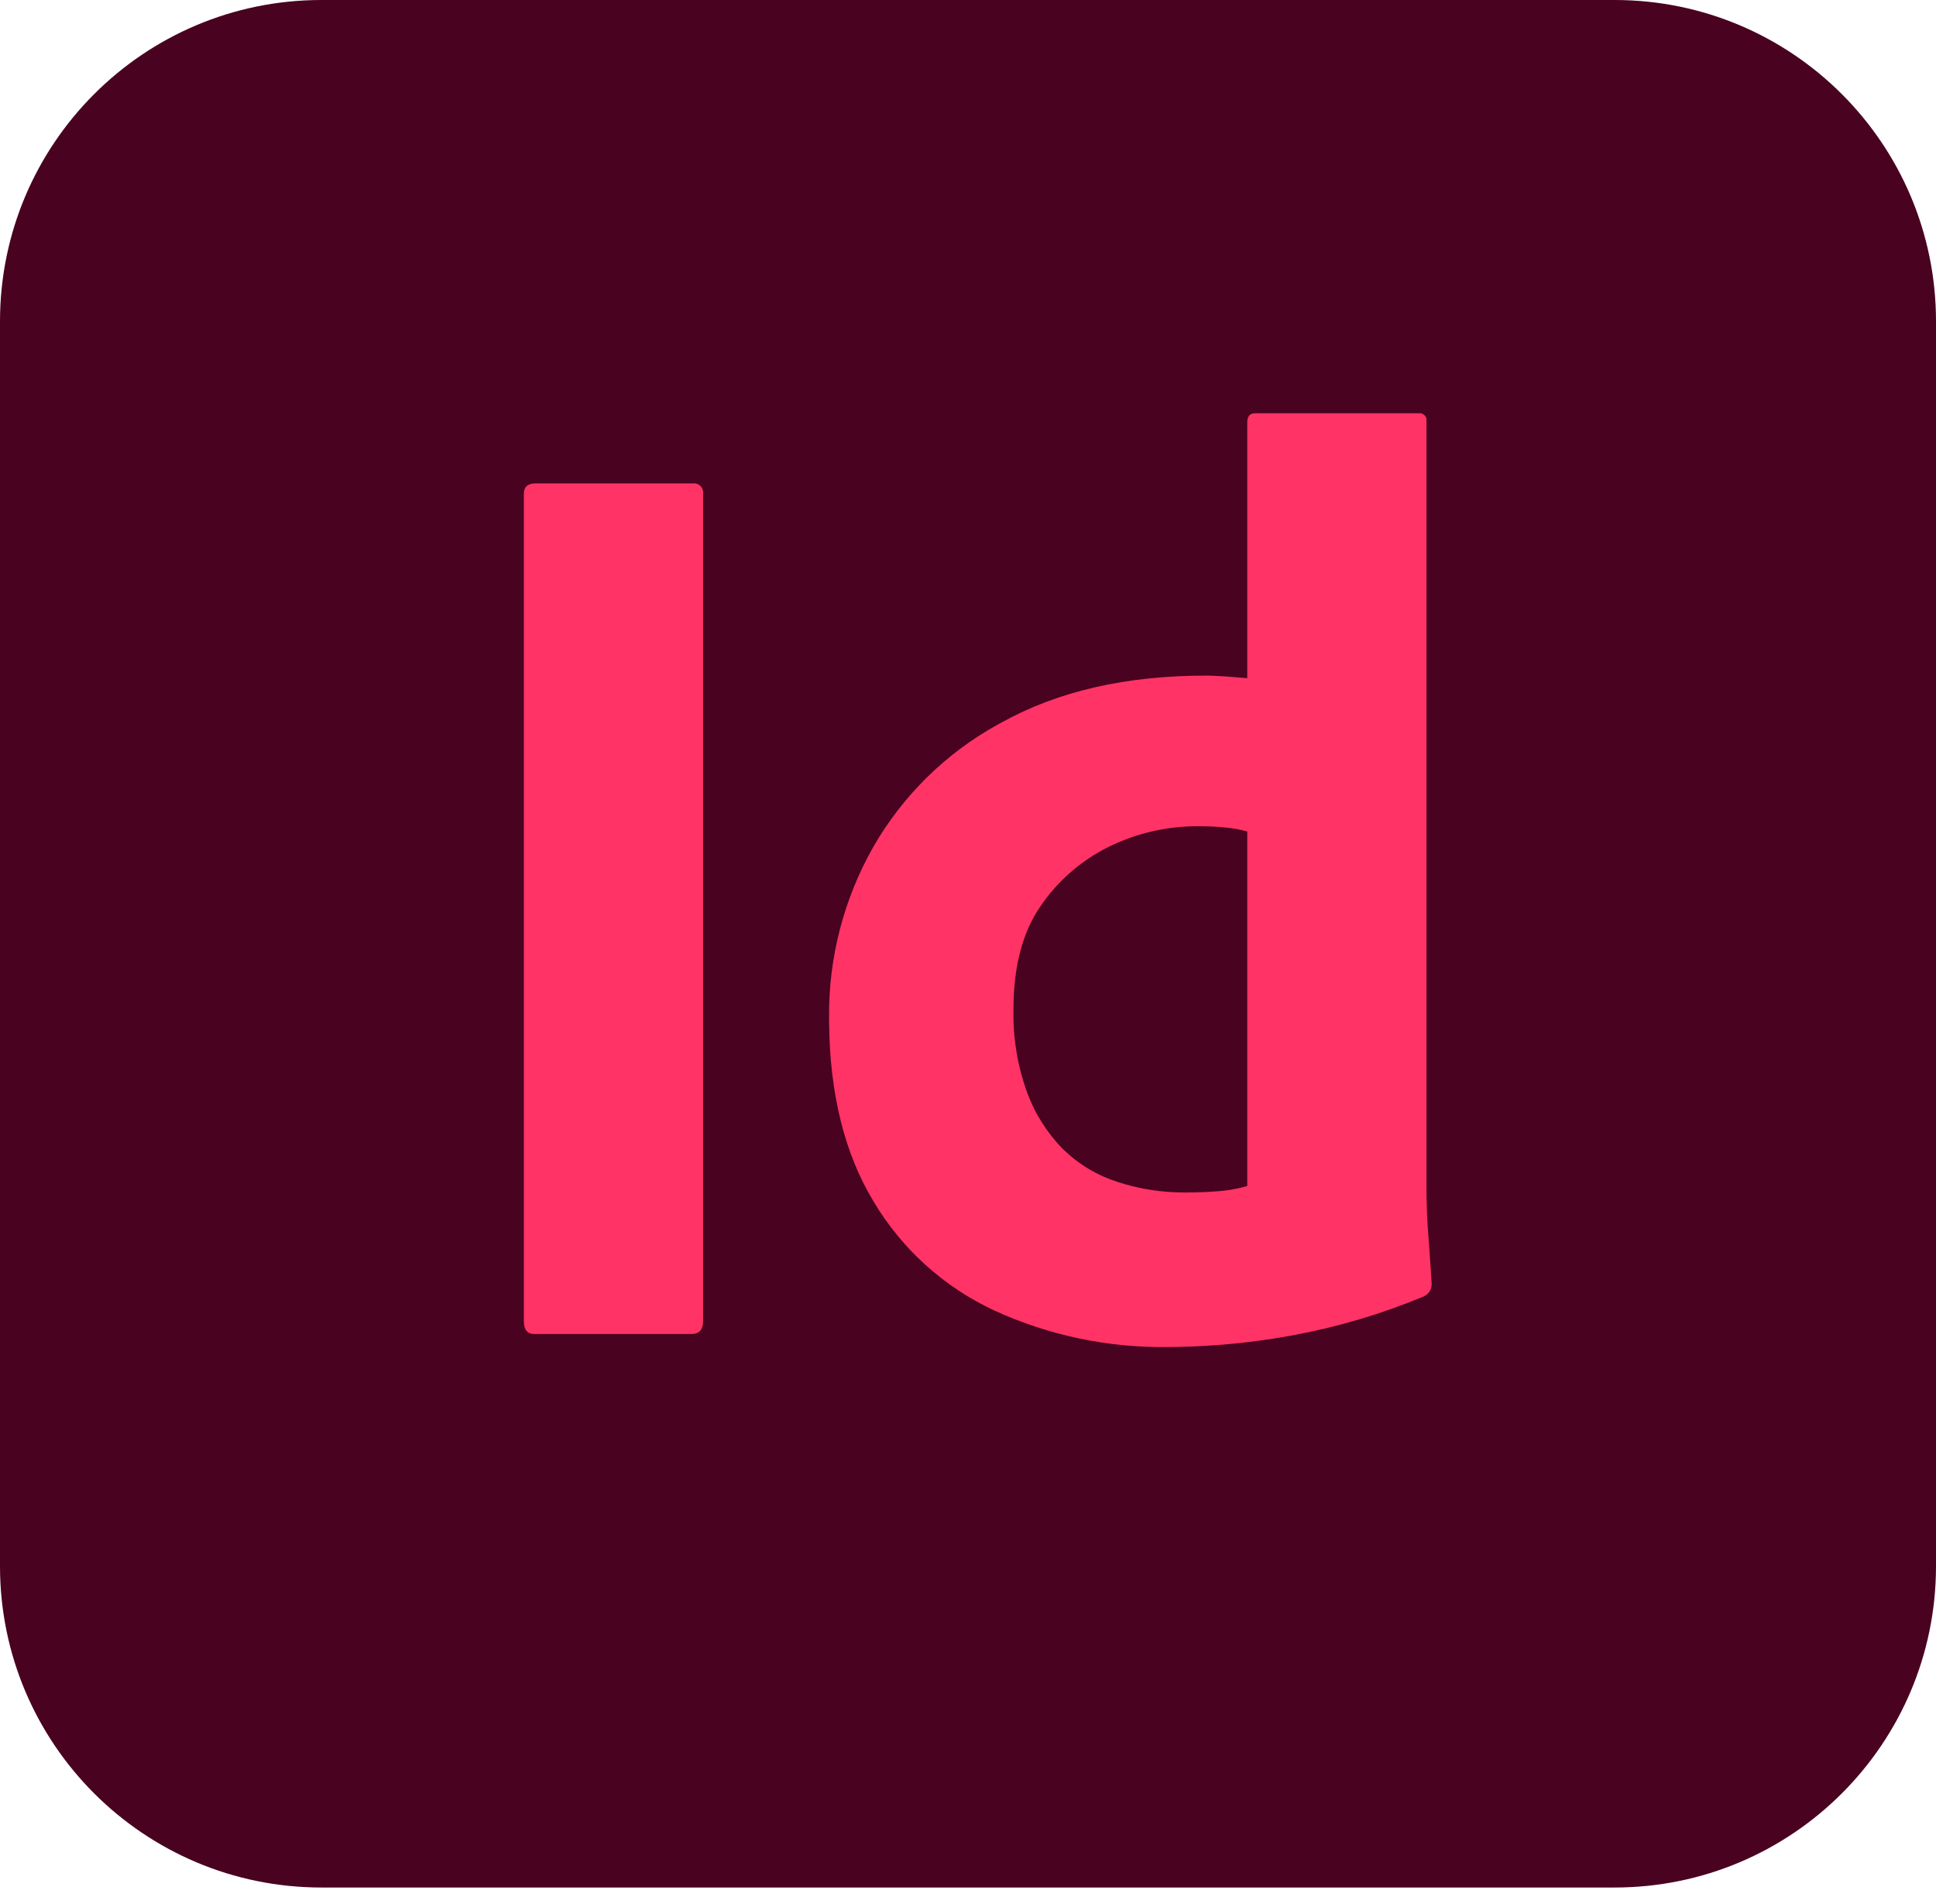 <svg width="61" height="60" viewBox="0 0 61 60" fill="none" xmlns="http://www.w3.org/2000/svg">
<path d="M50.873 0H10.127C4.534 0 0 4.534 0 10.128V49.352C0 54.946 4.534 59.48 10.127 59.48H50.873C56.466 59.48 61 54.946 61 49.352V10.128C61 4.534 56.466 0 50.873 0Z" fill="#49021F"/>
<path d="M22.153 15.56V41.629C22.153 41.902 22.03 42.038 21.785 42.038H16.833C16.614 42.038 16.505 41.902 16.506 41.629V15.56C16.506 15.342 16.629 15.233 16.874 15.233H21.826C21.867 15.227 21.91 15.23 21.95 15.242C21.99 15.255 22.027 15.275 22.059 15.303C22.09 15.331 22.115 15.366 22.132 15.404C22.148 15.443 22.157 15.485 22.155 15.527L22.153 15.56ZM37.066 42.445L36.802 42.448C34.919 42.476 33.053 42.085 31.34 41.302C29.744 40.563 28.409 39.357 27.514 37.844C26.608 36.34 26.145 34.466 26.123 32.222L26.122 32.053C26.107 30.175 26.587 28.326 27.514 26.692C28.443 25.073 29.798 23.739 31.432 22.835L31.565 22.763C33.338 21.781 35.479 21.29 37.989 21.29L38.042 21.29L38.16 21.293L38.293 21.298L38.441 21.306L38.605 21.316L38.784 21.329L39.188 21.362L39.299 21.372V13.31C39.299 13.119 39.38 13.024 39.544 13.023H44.7C44.734 13.018 44.768 13.021 44.8 13.032C44.831 13.043 44.861 13.061 44.884 13.085C44.908 13.108 44.926 13.137 44.937 13.169C44.947 13.201 44.95 13.235 44.946 13.269V37.455C44.947 37.96 44.968 38.465 45.007 38.969L45.046 39.497L45.08 39.988L45.109 40.442C45.114 40.527 45.094 40.612 45.05 40.685C45.006 40.758 44.941 40.816 44.864 40.852C43.534 41.407 42.148 41.818 40.731 42.079C39.522 42.303 38.296 42.425 37.066 42.445M39.299 37.373V26.201C39.078 26.141 38.852 26.1 38.624 26.078C38.345 26.05 38.065 26.036 37.785 26.037C36.792 26.027 35.81 26.252 34.92 26.692C34.054 27.123 33.313 27.772 32.772 28.575C32.213 29.393 31.933 30.471 31.933 31.808C31.913 32.7 32.059 33.587 32.363 34.426C32.61 35.102 33.001 35.717 33.509 36.227C33.995 36.697 34.583 37.047 35.227 37.25C35.908 37.471 36.619 37.581 37.335 37.578C37.717 37.578 38.071 37.564 38.399 37.537C38.66 37.517 38.919 37.474 39.173 37.408L39.299 37.373Z" fill="#FF3366"/>
</svg>
